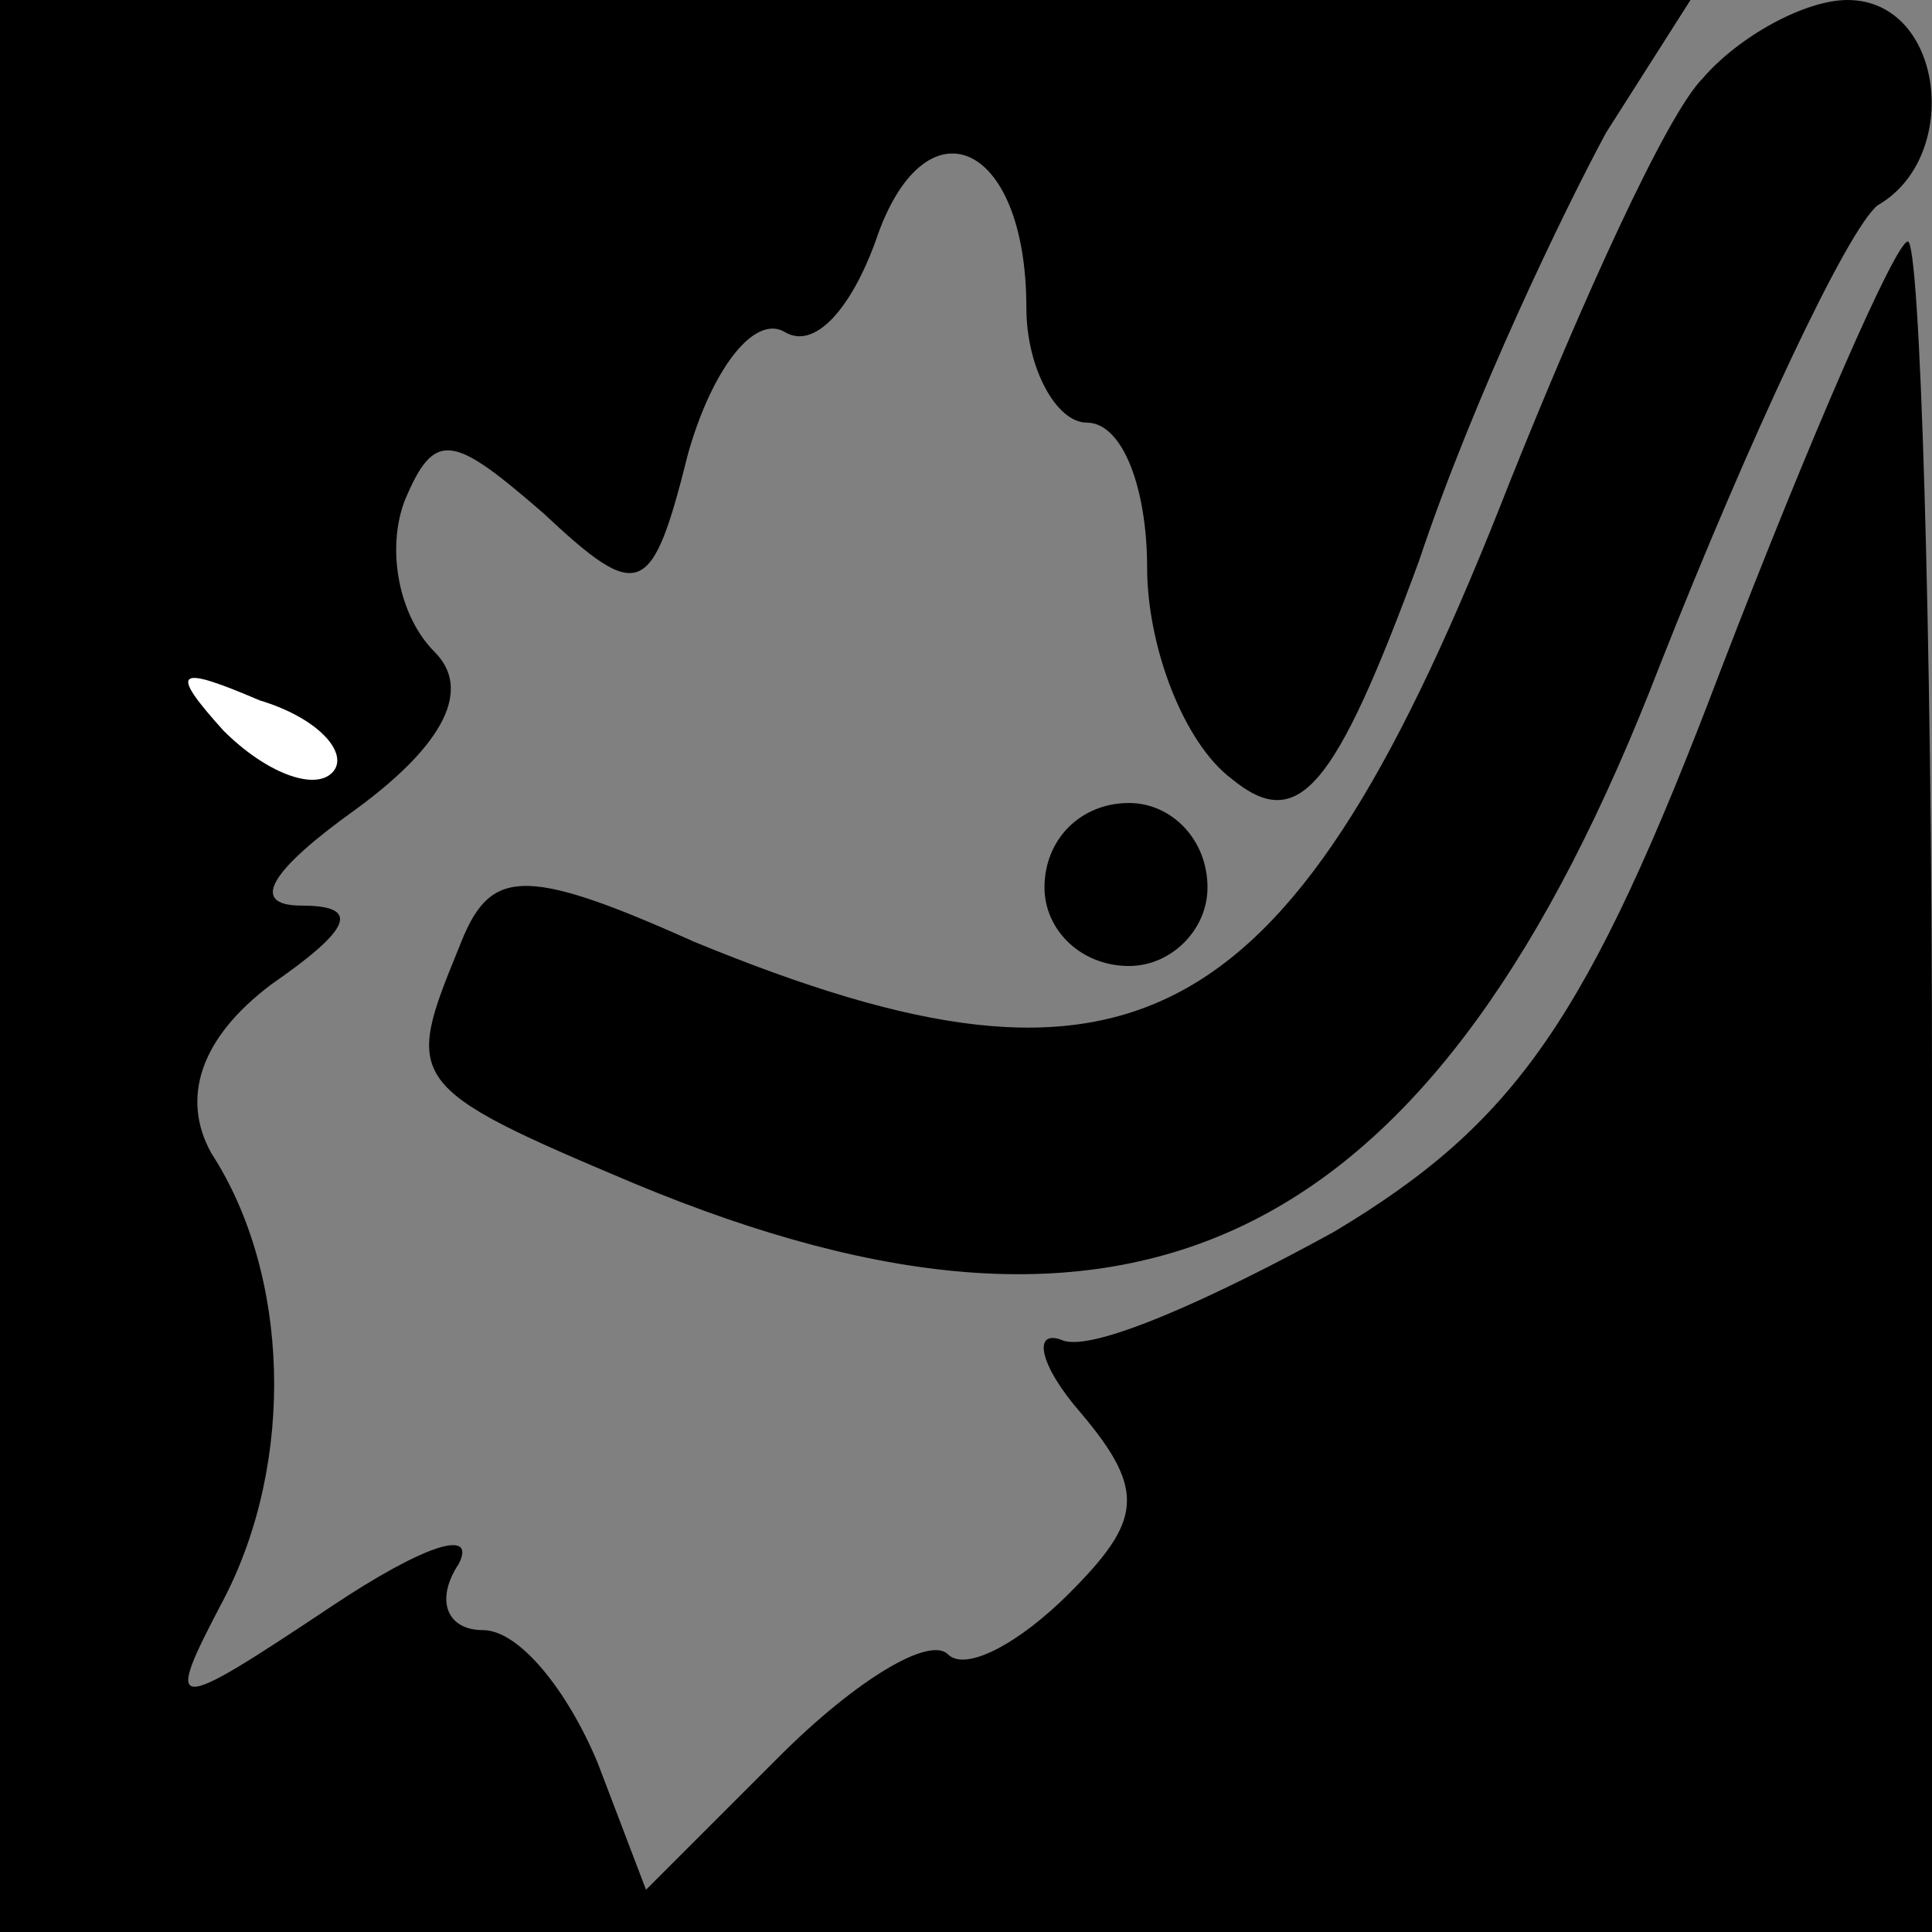 <?xml version="1.0" standalone="no"?>
<!DOCTYPE svg PUBLIC "-//W3C//DTD SVG 20010904//EN"
 "http://www.w3.org/TR/2001/REC-SVG-20010904/DTD/svg10.dtd">
<svg version="1.0" xmlns="http://www.w3.org/2000/svg"
 width="32pt" height="32pt" viewBox="0 0 32 32"
 preserveAspectRatio="xMidYMid meet">
<rect x="0" y="0" width="32" height="32" fill="#808080" stroke="none"/>
<g transform="translate(0,32) scale(0.1,-0.1)"
fill="#000000" stroke="none">
<path fill="#000000" stroke="none" d="M0 160 l0 -160 160 0 160 0 0 140 c0
77 -2 140 -4 140 -2 0 -16 -32 -31 -71 -22 -58 -34 -75 -64 -93 -20 -11 -40
-20 -45 -18 -5 2 -4 -4 3 -12 11 -13 10 -18 -2 -30 -8 -8 -17 -13 -20 -10 -3
3 -15 -4 -28 -17 l-22 -22 -8 21 c-5 12 -13 22 -19 22 -6 0 -8 5 -4 11 3 6 -6
3 -21 -7 -27 -18 -28 -18 -18 1 12 23 11 54 -2 74 -5 9 -2 19 10 28 13 9 15
13 5 13 -9 0 -5 6 9 16 15 11 19 20 13 26 -6 6 -8 17 -5 25 5 12 8 11 23 -2
16 -15 18 -14 24 10 4 14 11 23 16 20 5 -3 11 4 15 15 8 24 25 17 25 -11 0
-10 5 -19 10 -19 6 0 10 -11 10 -24 0 -13 6 -29 14 -35 11 -9 17 -2 31 36 9
27 24 58 31 71 l14 22 -140 0 -140 0 0 -160z"/>
<path fill="#ffffff" stroke="none" d="M55 192 c-3 -3 -11 0 -18 7 -9 10 -8
11 6 5 10 -3 15 -9 12 -12z"/>
<path fill="#000000" stroke="none" d="M282 307 c-6 -6 -20 -37 -32 -67 -36
-92 -62 -106 -135 -76 -29 13 -34 12 -39 -1 -9 -22 -9 -23 29 -39 84 -35 133
-10 170 86 15 38 31 72 36 76 14 8 11 34 -5 34 -7 0 -18 -6 -24 -13z"/>
<path fill="#000000" stroke="none" d="M173 173 c0 -7 6 -13 14 -13 7 0 13 6
13 13 0 8 -6 14 -13 14 -8 0 -14 -6 -14 -14z"/>
</g>
</svg>
